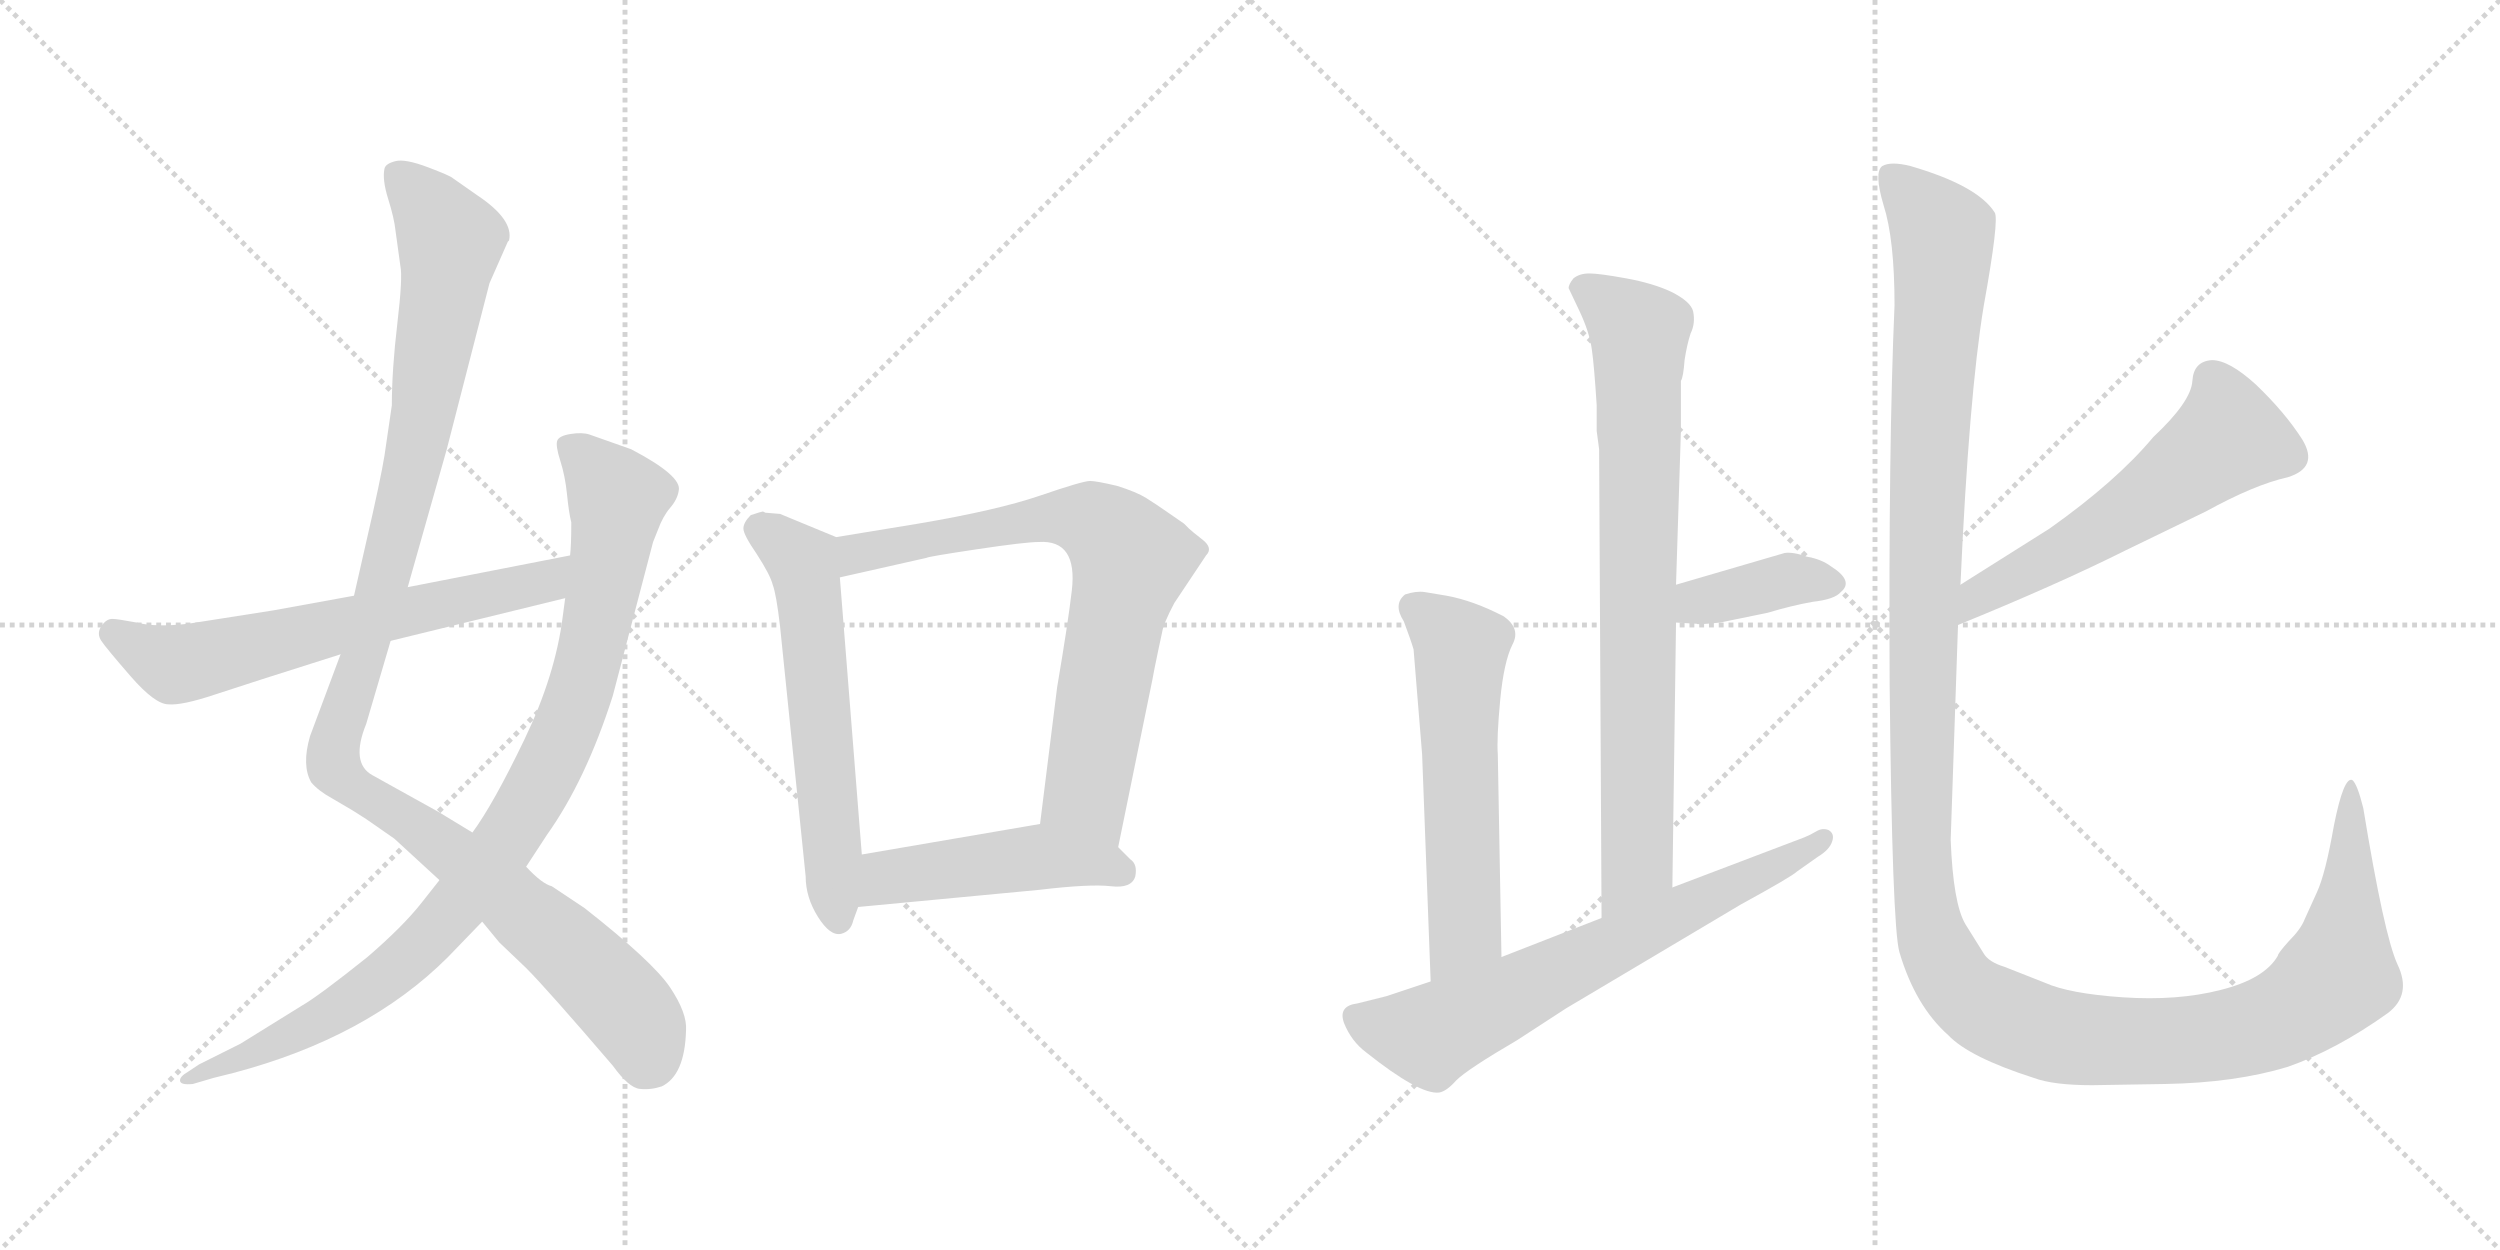 <svg version="1.1" viewBox="0 0 2048 1024" xmlns="http://www.w3.org/2000/svg">
  <g stroke="lightgray" stroke-dasharray="1,1" stroke-width="1" transform="scale(4, 4)">
    <line x1="0" y1="0" x2="256" y2="256"></line>
    <line x1="256" y1="0" x2="0" y2="256"></line>
    <line x1="128" y1="0" x2="128" y2="256"></line>
    <line x1="0" y1="128" x2="256" y2="128"></line>
    <line x1="256" y1="0" x2="512" y2="256"></line>
    <line x1="512" y1="0" x2="256" y2="256"></line>
    <line x1="384" y1="0" x2="384" y2="256"></line>
    <line x1="256" y1="128" x2="512" y2="128"></line>
  </g>
<g transform="scale(1, -1) translate(0, -850)">
   <style type="text/css">
    @keyframes keyframes0 {
      from {
       stroke: black;
       stroke-dashoffset: 1127;
       stroke-width: 128;
       }
       79% {
       animation-timing-function: step-end;
       stroke: black;
       stroke-dashoffset: 0;
       stroke-width: 128;
       }
       to {
       stroke: black;
       stroke-width: 1024;
       }
       }
       #make-me-a-hanzi-animation-0 {
         animation: keyframes0 1.167s both;
         animation-delay: 0s;
         animation-timing-function: linear;
       }
    @keyframes keyframes1 {
      from {
       stroke: black;
       stroke-dashoffset: 947;
       stroke-width: 128;
       }
       76% {
       animation-timing-function: step-end;
       stroke: black;
       stroke-dashoffset: 0;
       stroke-width: 128;
       }
       to {
       stroke: black;
       stroke-width: 1024;
       }
       }
       #make-me-a-hanzi-animation-1 {
         animation: keyframes1 1.021s both;
         animation-delay: 1.167s;
         animation-timing-function: linear;
       }
    @keyframes keyframes2 {
      from {
       stroke: black;
       stroke-dashoffset: 642;
       stroke-width: 128;
       }
       68% {
       animation-timing-function: step-end;
       stroke: black;
       stroke-dashoffset: 0;
       stroke-width: 128;
       }
       to {
       stroke: black;
       stroke-width: 1024;
       }
       }
       #make-me-a-hanzi-animation-2 {
         animation: keyframes2 0.772s both;
         animation-delay: 2.188s;
         animation-timing-function: linear;
       }
    @keyframes keyframes3 {
      from {
       stroke: black;
       stroke-dashoffset: 598;
       stroke-width: 128;
       }
       66% {
       animation-timing-function: step-end;
       stroke: black;
       stroke-dashoffset: 0;
       stroke-width: 128;
       }
       to {
       stroke: black;
       stroke-width: 1024;
       }
       }
       #make-me-a-hanzi-animation-3 {
         animation: keyframes3 0.737s both;
         animation-delay: 2.96s;
         animation-timing-function: linear;
       }
    @keyframes keyframes4 {
      from {
       stroke: black;
       stroke-dashoffset: 746;
       stroke-width: 128;
       }
       71% {
       animation-timing-function: step-end;
       stroke: black;
       stroke-dashoffset: 0;
       stroke-width: 128;
       }
       to {
       stroke: black;
       stroke-width: 1024;
       }
       }
       #make-me-a-hanzi-animation-4 {
         animation: keyframes4 0.857s both;
         animation-delay: 3.697s;
         animation-timing-function: linear;
       }
    @keyframes keyframes5 {
      from {
       stroke: black;
       stroke-dashoffset: 472;
       stroke-width: 128;
       }
       61% {
       animation-timing-function: step-end;
       stroke: black;
       stroke-dashoffset: 0;
       stroke-width: 128;
       }
       to {
       stroke: black;
       stroke-width: 1024;
       }
       }
       #make-me-a-hanzi-animation-5 {
         animation: keyframes5 0.634s both;
         animation-delay: 4.554s;
         animation-timing-function: linear;
       }
    @keyframes keyframes6 {
      from {
       stroke: black;
       stroke-dashoffset: 793;
       stroke-width: 128;
       }
       72% {
       animation-timing-function: step-end;
       stroke: black;
       stroke-dashoffset: 0;
       stroke-width: 128;
       }
       to {
       stroke: black;
       stroke-width: 1024;
       }
       }
       #make-me-a-hanzi-animation-6 {
         animation: keyframes6 0.895s both;
         animation-delay: 5.188s;
         animation-timing-function: linear;
       }
    @keyframes keyframes7 {
      from {
       stroke: black;
       stroke-dashoffset: 382;
       stroke-width: 128;
       }
       55% {
       animation-timing-function: step-end;
       stroke: black;
       stroke-dashoffset: 0;
       stroke-width: 128;
       }
       to {
       stroke: black;
       stroke-width: 1024;
       }
       }
       #make-me-a-hanzi-animation-7 {
         animation: keyframes7 0.561s both;
         animation-delay: 6.083s;
         animation-timing-function: linear;
       }
    @keyframes keyframes8 {
      from {
       stroke: black;
       stroke-dashoffset: 580;
       stroke-width: 128;
       }
       65% {
       animation-timing-function: step-end;
       stroke: black;
       stroke-dashoffset: 0;
       stroke-width: 128;
       }
       to {
       stroke: black;
       stroke-width: 1024;
       }
       }
       #make-me-a-hanzi-animation-8 {
         animation: keyframes8 0.722s both;
         animation-delay: 6.644s;
         animation-timing-function: linear;
       }
    @keyframes keyframes9 {
      from {
       stroke: black;
       stroke-dashoffset: 680;
       stroke-width: 128;
       }
       69% {
       animation-timing-function: step-end;
       stroke: black;
       stroke-dashoffset: 0;
       stroke-width: 128;
       }
       to {
       stroke: black;
       stroke-width: 1024;
       }
       }
       #make-me-a-hanzi-animation-9 {
         animation: keyframes9 0.803s both;
         animation-delay: 7.366s;
         animation-timing-function: linear;
       }
    @keyframes keyframes10 {
      from {
       stroke: black;
       stroke-dashoffset: 570;
       stroke-width: 128;
       }
       65% {
       animation-timing-function: step-end;
       stroke: black;
       stroke-dashoffset: 0;
       stroke-width: 128;
       }
       to {
       stroke: black;
       stroke-width: 1024;
       }
       }
       #make-me-a-hanzi-animation-10 {
         animation: keyframes10 0.714s both;
         animation-delay: 8.17s;
         animation-timing-function: linear;
       }
    @keyframes keyframes11 {
      from {
       stroke: black;
       stroke-dashoffset: 1434;
       stroke-width: 128;
       }
       82% {
       animation-timing-function: step-end;
       stroke: black;
       stroke-dashoffset: 0;
       stroke-width: 128;
       }
       to {
       stroke: black;
       stroke-width: 1024;
       }
       }
       #make-me-a-hanzi-animation-11 {
         animation: keyframes11 1.417s both;
         animation-delay: 8.884s;
         animation-timing-function: linear;
       }
</style>
<path d="M 416 652 L 417 653 Q 421 670 391 690 L 371 704 Q 369 706 350.5 713 Q 332 720 324 718 Q 316 716 315 712 Q 313 703 318 687 Q 323 671 324 661 L 328 632 Q 330 623 325.5 585 Q 321 547 321 518 L 315 477 Q 312 458 300 406 L 290 362 L 279 314 L 254 247 Q 247 223 255 209 Q 261 202 272 196 L 289 186 Q 292 184 300 179 L 323 163 L 360 129 L 395 95 L 409 78 L 431 57 Q 448 40 502 -23 Q 515 -41 524 -42 Q 533 -43 542 -40 Q 561 -31 562 6 Q 563 20 549 41 Q 535 62 479 106 L 452 124 Q 444 126 431 140 L 387 168 L 359 185 L 305 215 Q 287 225 300 257 L 320 325 L 334 369 L 366 482 L 401 618 L 416 652 Z" fill="lightgray"></path> 
<path d="M 360 129 L 345 110 Q 330 91 301 66 Q 261 34 247 26 L 197 -5 L 163 -22 L 154 -28 Q 147 -32 147.5 -35.5 Q 148 -39 158 -38 L 175 -33 L 191 -29 Q 301 0 367 66 L 395 95 L 431 140 L 448 166 Q 480 211 502 280 L 535 406 L 539 416 Q 543 427 549 434 Q 555 441 556 448 Q 559 460 517 482 Q 489 492 483 494 Q 477 496 467.5 494.5 Q 458 493 456.5 489 Q 455 485 459 472.5 Q 463 460 464.5 445 Q 466 430 468 422 Q 468 403 467 395 L 463 360 L 461 345 Q 455 297 429.5 244 Q 404 191 387 168 L 360 129 Z" fill="lightgray"></path> 
<path d="M 290 362 L 224 350 L 154 339 Q 127 336 112 340 Q 96 343 92 343 Q 87 343 83 337 Q 79 331 83 325 Q 87 319 107 296 Q 127 273 138 273 Q 149 272 176 281 Q 203 290 279 314 L 320 325 L 463 360 C 492 367 496 401 467 395 L 334 369 L 290 362 Z" fill="lightgray"></path> 
<path d="M 685 410 L 639 429 L 627 430 L 625 431 Q 624 431 615 428 Q 609 422 609 417 Q 609 412 620 396 Q 631 379 633 371 Q 636 363 639 337 L 660 132 Q 660 115 670 99 Q 680 83 689 85 Q 697 87 699 96 L 703 107 L 706 150 L 688 377 C 686 407 685 410 685 410 Z" fill="lightgray"></path> 
<path d="M 916 156 L 944 293 Q 945 299 949 318 L 952 332 Q 953 339 962 356 L 988 395 Q 994 401 985 408 Q 976 415 974 417 Q 972 419 970 421 Q 967 423 957 430 Q 947 437 939 442 Q 931 447 915 452 Q 898 456 893 456 Q 887 456 852 444 Q 817 432 752 421 L 685 410 C 655 405 659 370 688 377 L 759 393 Q 760 394 800 400 Q 840 406 851 406 Q 883 408 878 366 Q 875 340 866 287 L 852 175 C 848 145 910 127 916 156 Z" fill="lightgray"></path> 
<path d="M 703 107 L 851 121 Q 893 126 910 124 Q 927 122 930 132 Q 932 142 926 146 L 916 156 C 895 177 882 180 852 175 L 706 150 C 676 145 673 104 703 107 Z" fill="lightgray"></path> 
<path d="M 1308 497 L 1310 482 L 1312 98 C 1312 68 1370 93 1370 123 L 1373 340 L 1373 371 L 1377 497 L 1377 538 Q 1379 541 1380 555 Q 1382 568 1385 577 Q 1389 585 1387 595 Q 1385 603 1369 611 Q 1354 618 1332 622 Q 1310 626 1302 626 Q 1294 626 1289 622 Q 1285 617 1285 614 L 1294 595 Q 1302 578 1304 564 Q 1306 550 1308 518 L 1308 497 Z" fill="lightgray"></path> 
<path d="M 1373 340 L 1390 339 Q 1390 338 1409 340 L 1448 348 Q 1468 354 1485 357 Q 1503 359 1508 365 Q 1519 374 1500 386 Q 1492 392 1480 394 Q 1469 398 1462 397 L 1373 371 C 1344 363 1343 342 1373 340 Z" fill="lightgray"></path> 
<path d="M 1230 66 L 1227 232 Q 1226 245 1229 277 Q 1232 308 1239 322 Q 1246 335 1232 345 Q 1207 358 1185 362 L 1167 365 Q 1160 366 1151 363 Q 1141 355 1150 341 Q 1156 325 1158 318 L 1165 232 L 1172 46 C 1173 16 1231 36 1230 66 Z" fill="lightgray"></path> 
<path d="M 1312 98 L 1230 66 L 1172 46 L 1136 34 L 1112 28 Q 1096 26 1101 12 Q 1107 -3 1119 -12 Q 1163 -47 1179 -45 Q 1185 -44 1193 -35 Q 1202 -26 1243 -2 L 1283 24 L 1426 109 Q 1468 132 1472 136 L 1489 148 Q 1499 154 1501 161 Q 1503 167 1498 170 Q 1493 172 1488 169 Q 1483 166 1478 164 L 1370 123 L 1312 98 Z" fill="lightgray"></path> 
<path d="M 1604 338 Q 1685 371 1741 399 L 1807 431 Q 1847 453 1874 459 Q 1900 467 1886 490 Q 1872 512 1848 535 Q 1826 555 1812 555 Q 1797 554 1796 538 Q 1795 521 1764 492 Q 1734 456 1679 417 L 1606 371 C 1581 355 1576 327 1604 338 Z" fill="lightgray"></path> 
<path d="M 1714 -39 L 1774 -38 Q 1831 -37 1874 -24 Q 1914 -10 1956 20 Q 1976 35 1964 60 Q 1953 84 1936 188 Q 1931 208 1927 211 Q 1920 214 1912 174 Q 1905 134 1898 119 L 1888 97 Q 1885 89 1875 79 Q 1866 69 1866 67 Q 1855 48 1819 39 Q 1784 30 1739 33 Q 1695 36 1675 45 L 1642 58 Q 1629 62 1625 69 L 1610 93 Q 1600 110 1598 162 L 1604 338 L 1606 371 Q 1613 526 1625 599 Q 1638 671 1634 676 Q 1620 698 1565 714 Q 1549 718 1542 714 Q 1535 709 1543 682 Q 1552 654 1552 600 Q 1547 486 1548 289 Q 1550 91 1556 70 Q 1569 26 1596 2 Q 1613 -16 1666 -33 Q 1682 -39 1714 -39 Z" fill="lightgray"></path> 
      <clipPath id="make-me-a-hanzi-clip-0">
      <path d="M 416 652 L 417 653 Q 421 670 391 690 L 371 704 Q 369 706 350.5 713 Q 332 720 324 718 Q 316 716 315 712 Q 313 703 318 687 Q 323 671 324 661 L 328 632 Q 330 623 325.5 585 Q 321 547 321 518 L 315 477 Q 312 458 300 406 L 290 362 L 279 314 L 254 247 Q 247 223 255 209 Q 261 202 272 196 L 289 186 Q 292 184 300 179 L 323 163 L 360 129 L 395 95 L 409 78 L 431 57 Q 448 40 502 -23 Q 515 -41 524 -42 Q 533 -43 542 -40 Q 561 -31 562 6 Q 563 20 549 41 Q 535 62 479 106 L 452 124 Q 444 126 431 140 L 387 168 L 359 185 L 305 215 Q 287 225 300 257 L 320 325 L 334 369 L 366 482 L 401 618 L 416 652 Z" fill="lightgray"></path>
      </clipPath>
      <path clip-path="url(#make-me-a-hanzi-clip-0)" d="M 325 706 L 348 685 L 369 652 L 338 467 L 301 323 L 275 247 L 274 222 L 418 114 L 481 58 L 520 15 L 529 -21 " fill="none" id="make-me-a-hanzi-animation-0" stroke-dasharray="999 1998" stroke-linecap="round"></path>

      <clipPath id="make-me-a-hanzi-clip-1">
      <path d="M 360 129 L 345 110 Q 330 91 301 66 Q 261 34 247 26 L 197 -5 L 163 -22 L 154 -28 Q 147 -32 147.5 -35.5 Q 148 -39 158 -38 L 175 -33 L 191 -29 Q 301 0 367 66 L 395 95 L 431 140 L 448 166 Q 480 211 502 280 L 535 406 L 539 416 Q 543 427 549 434 Q 555 441 556 448 Q 559 460 517 482 Q 489 492 483 494 Q 477 496 467.5 494.5 Q 458 493 456.5 489 Q 455 485 459 472.5 Q 463 460 464.5 445 Q 466 430 468 422 Q 468 403 467 395 L 463 360 L 461 345 Q 455 297 429.5 244 Q 404 191 387 168 L 360 129 Z" fill="lightgray"></path>
      </clipPath>
      <path clip-path="url(#make-me-a-hanzi-clip-1)" d="M 465 486 L 506 442 L 504 424 L 474 280 L 430 186 L 365 96 L 316 50 L 242 3 L 153 -34 " fill="none" id="make-me-a-hanzi-animation-1" stroke-dasharray="819 1638" stroke-linecap="round"></path>

      <clipPath id="make-me-a-hanzi-clip-2">
      <path d="M 290 362 L 224 350 L 154 339 Q 127 336 112 340 Q 96 343 92 343 Q 87 343 83 337 Q 79 331 83 325 Q 87 319 107 296 Q 127 273 138 273 Q 149 272 176 281 Q 203 290 279 314 L 320 325 L 463 360 C 492 367 496 401 467 395 L 334 369 L 290 362 Z" fill="lightgray"></path>
      </clipPath>
      <path clip-path="url(#make-me-a-hanzi-clip-2)" d="M 94 331 L 143 306 L 159 308 L 438 371 L 460 390 " fill="none" id="make-me-a-hanzi-animation-2" stroke-dasharray="514 1028" stroke-linecap="round"></path>

      <clipPath id="make-me-a-hanzi-clip-3">
      <path d="M 685 410 L 639 429 L 627 430 L 625 431 Q 624 431 615 428 Q 609 422 609 417 Q 609 412 620 396 Q 631 379 633 371 Q 636 363 639 337 L 660 132 Q 660 115 670 99 Q 680 83 689 85 Q 697 87 699 96 L 703 107 L 706 150 L 688 377 C 686 407 685 410 685 410 Z" fill="lightgray"></path>
      </clipPath>
      <path clip-path="url(#make-me-a-hanzi-clip-3)" d="M 622 423 L 660 380 L 687 97 " fill="none" id="make-me-a-hanzi-animation-3" stroke-dasharray="470 940" stroke-linecap="round"></path>

      <clipPath id="make-me-a-hanzi-clip-4">
      <path d="M 916 156 L 944 293 Q 945 299 949 318 L 952 332 Q 953 339 962 356 L 988 395 Q 994 401 985 408 Q 976 415 974 417 Q 972 419 970 421 Q 967 423 957 430 Q 947 437 939 442 Q 931 447 915 452 Q 898 456 893 456 Q 887 456 852 444 Q 817 432 752 421 L 685 410 C 655 405 659 370 688 377 L 759 393 Q 760 394 800 400 Q 840 406 851 406 Q 883 408 878 366 Q 875 340 866 287 L 852 175 C 848 145 910 127 916 156 Z" fill="lightgray"></path>
      </clipPath>
      <path clip-path="url(#make-me-a-hanzi-clip-4)" d="M 694 383 L 708 398 L 869 427 L 894 423 L 916 406 L 926 389 L 890 206 L 912 165 " fill="none" id="make-me-a-hanzi-animation-4" stroke-dasharray="618 1236" stroke-linecap="round"></path>

      <clipPath id="make-me-a-hanzi-clip-5">
      <path d="M 703 107 L 851 121 Q 893 126 910 124 Q 927 122 930 132 Q 932 142 926 146 L 916 156 C 895 177 882 180 852 175 L 706 150 C 676 145 673 104 703 107 Z" fill="lightgray"></path>
      </clipPath>
      <path clip-path="url(#make-me-a-hanzi-clip-5)" d="M 710 114 L 732 133 L 849 148 L 917 136 " fill="none" id="make-me-a-hanzi-animation-5" stroke-dasharray="344 688" stroke-linecap="round"></path>

      <clipPath id="make-me-a-hanzi-clip-6">
      <path d="M 1308 497 L 1310 482 L 1312 98 C 1312 68 1370 93 1370 123 L 1373 340 L 1373 371 L 1377 497 L 1377 538 Q 1379 541 1380 555 Q 1382 568 1385 577 Q 1389 585 1387 595 Q 1385 603 1369 611 Q 1354 618 1332 622 Q 1310 626 1302 626 Q 1294 626 1289 622 Q 1285 617 1285 614 L 1294 595 Q 1302 578 1304 564 Q 1306 550 1308 518 L 1308 497 Z" fill="lightgray"></path>
      </clipPath>
      <path clip-path="url(#make-me-a-hanzi-clip-6)" d="M 1296 613 L 1343 577 L 1341 142 L 1317 106 " fill="none" id="make-me-a-hanzi-animation-6" stroke-dasharray="665 1330" stroke-linecap="round"></path>

      <clipPath id="make-me-a-hanzi-clip-7">
      <path d="M 1373 340 L 1390 339 Q 1390 338 1409 340 L 1448 348 Q 1468 354 1485 357 Q 1503 359 1508 365 Q 1519 374 1500 386 Q 1492 392 1480 394 Q 1469 398 1462 397 L 1373 371 C 1344 363 1343 342 1373 340 Z" fill="lightgray"></path>
      </clipPath>
      <path clip-path="url(#make-me-a-hanzi-clip-7)" d="M 1378 348 L 1391 357 L 1465 375 L 1499 374 " fill="none" id="make-me-a-hanzi-animation-7" stroke-dasharray="254 508" stroke-linecap="round"></path>

      <clipPath id="make-me-a-hanzi-clip-8">
      <path d="M 1230 66 L 1227 232 Q 1226 245 1229 277 Q 1232 308 1239 322 Q 1246 335 1232 345 Q 1207 358 1185 362 L 1167 365 Q 1160 366 1151 363 Q 1141 355 1150 341 Q 1156 325 1158 318 L 1165 232 L 1172 46 C 1173 16 1231 36 1230 66 Z" fill="lightgray"></path>
      </clipPath>
      <path clip-path="url(#make-me-a-hanzi-clip-8)" d="M 1158 353 L 1197 319 L 1199 85 L 1177 54 " fill="none" id="make-me-a-hanzi-animation-8" stroke-dasharray="452 904" stroke-linecap="round"></path>

      <clipPath id="make-me-a-hanzi-clip-9">
      <path d="M 1312 98 L 1230 66 L 1172 46 L 1136 34 L 1112 28 Q 1096 26 1101 12 Q 1107 -3 1119 -12 Q 1163 -47 1179 -45 Q 1185 -44 1193 -35 Q 1202 -26 1243 -2 L 1283 24 L 1426 109 Q 1468 132 1472 136 L 1489 148 Q 1499 154 1501 161 Q 1503 167 1498 170 Q 1493 172 1488 169 Q 1483 166 1478 164 L 1370 123 L 1312 98 Z" fill="lightgray"></path>
      </clipPath>
      <path clip-path="url(#make-me-a-hanzi-clip-9)" d="M 1110 17 L 1172 2 L 1429 126 L 1494 164 " fill="none" id="make-me-a-hanzi-animation-9" stroke-dasharray="552 1104" stroke-linecap="round"></path>

      <clipPath id="make-me-a-hanzi-clip-10">
      <path d="M 1604 338 Q 1685 371 1741 399 L 1807 431 Q 1847 453 1874 459 Q 1900 467 1886 490 Q 1872 512 1848 535 Q 1826 555 1812 555 Q 1797 554 1796 538 Q 1795 521 1764 492 Q 1734 456 1679 417 L 1606 371 C 1581 355 1576 327 1604 338 Z" fill="lightgray"></path>
      </clipPath>
      <path clip-path="url(#make-me-a-hanzi-clip-10)" d="M 1812 539 L 1826 491 L 1736 426 L 1633 369 L 1614 354 L 1611 343 " fill="none" id="make-me-a-hanzi-animation-10" stroke-dasharray="442 884" stroke-linecap="round"></path>

      <clipPath id="make-me-a-hanzi-clip-11">
      <path d="M 1714 -39 L 1774 -38 Q 1831 -37 1874 -24 Q 1914 -10 1956 20 Q 1976 35 1964 60 Q 1953 84 1936 188 Q 1931 208 1927 211 Q 1920 214 1912 174 Q 1905 134 1898 119 L 1888 97 Q 1885 89 1875 79 Q 1866 69 1866 67 Q 1855 48 1819 39 Q 1784 30 1739 33 Q 1695 36 1675 45 L 1642 58 Q 1629 62 1625 69 L 1610 93 Q 1600 110 1598 162 L 1604 338 L 1606 371 Q 1613 526 1625 599 Q 1638 671 1634 676 Q 1620 698 1565 714 Q 1549 718 1542 714 Q 1535 709 1543 682 Q 1552 654 1552 600 Q 1547 486 1548 289 Q 1550 91 1556 70 Q 1569 26 1596 2 Q 1613 -16 1666 -33 Q 1682 -39 1714 -39 Z" fill="lightgray"></path>
      </clipPath>
      <path clip-path="url(#make-me-a-hanzi-clip-11)" d="M 1548 707 L 1591 658 L 1577 408 L 1573 162 L 1580 94 L 1600 47 L 1639 18 L 1687 1 L 1795 -2 L 1867 15 L 1915 52 L 1926 133 L 1927 206 " fill="none" id="make-me-a-hanzi-animation-11" stroke-dasharray="1306 2612" stroke-linecap="round"></path>

</g>
</svg>
